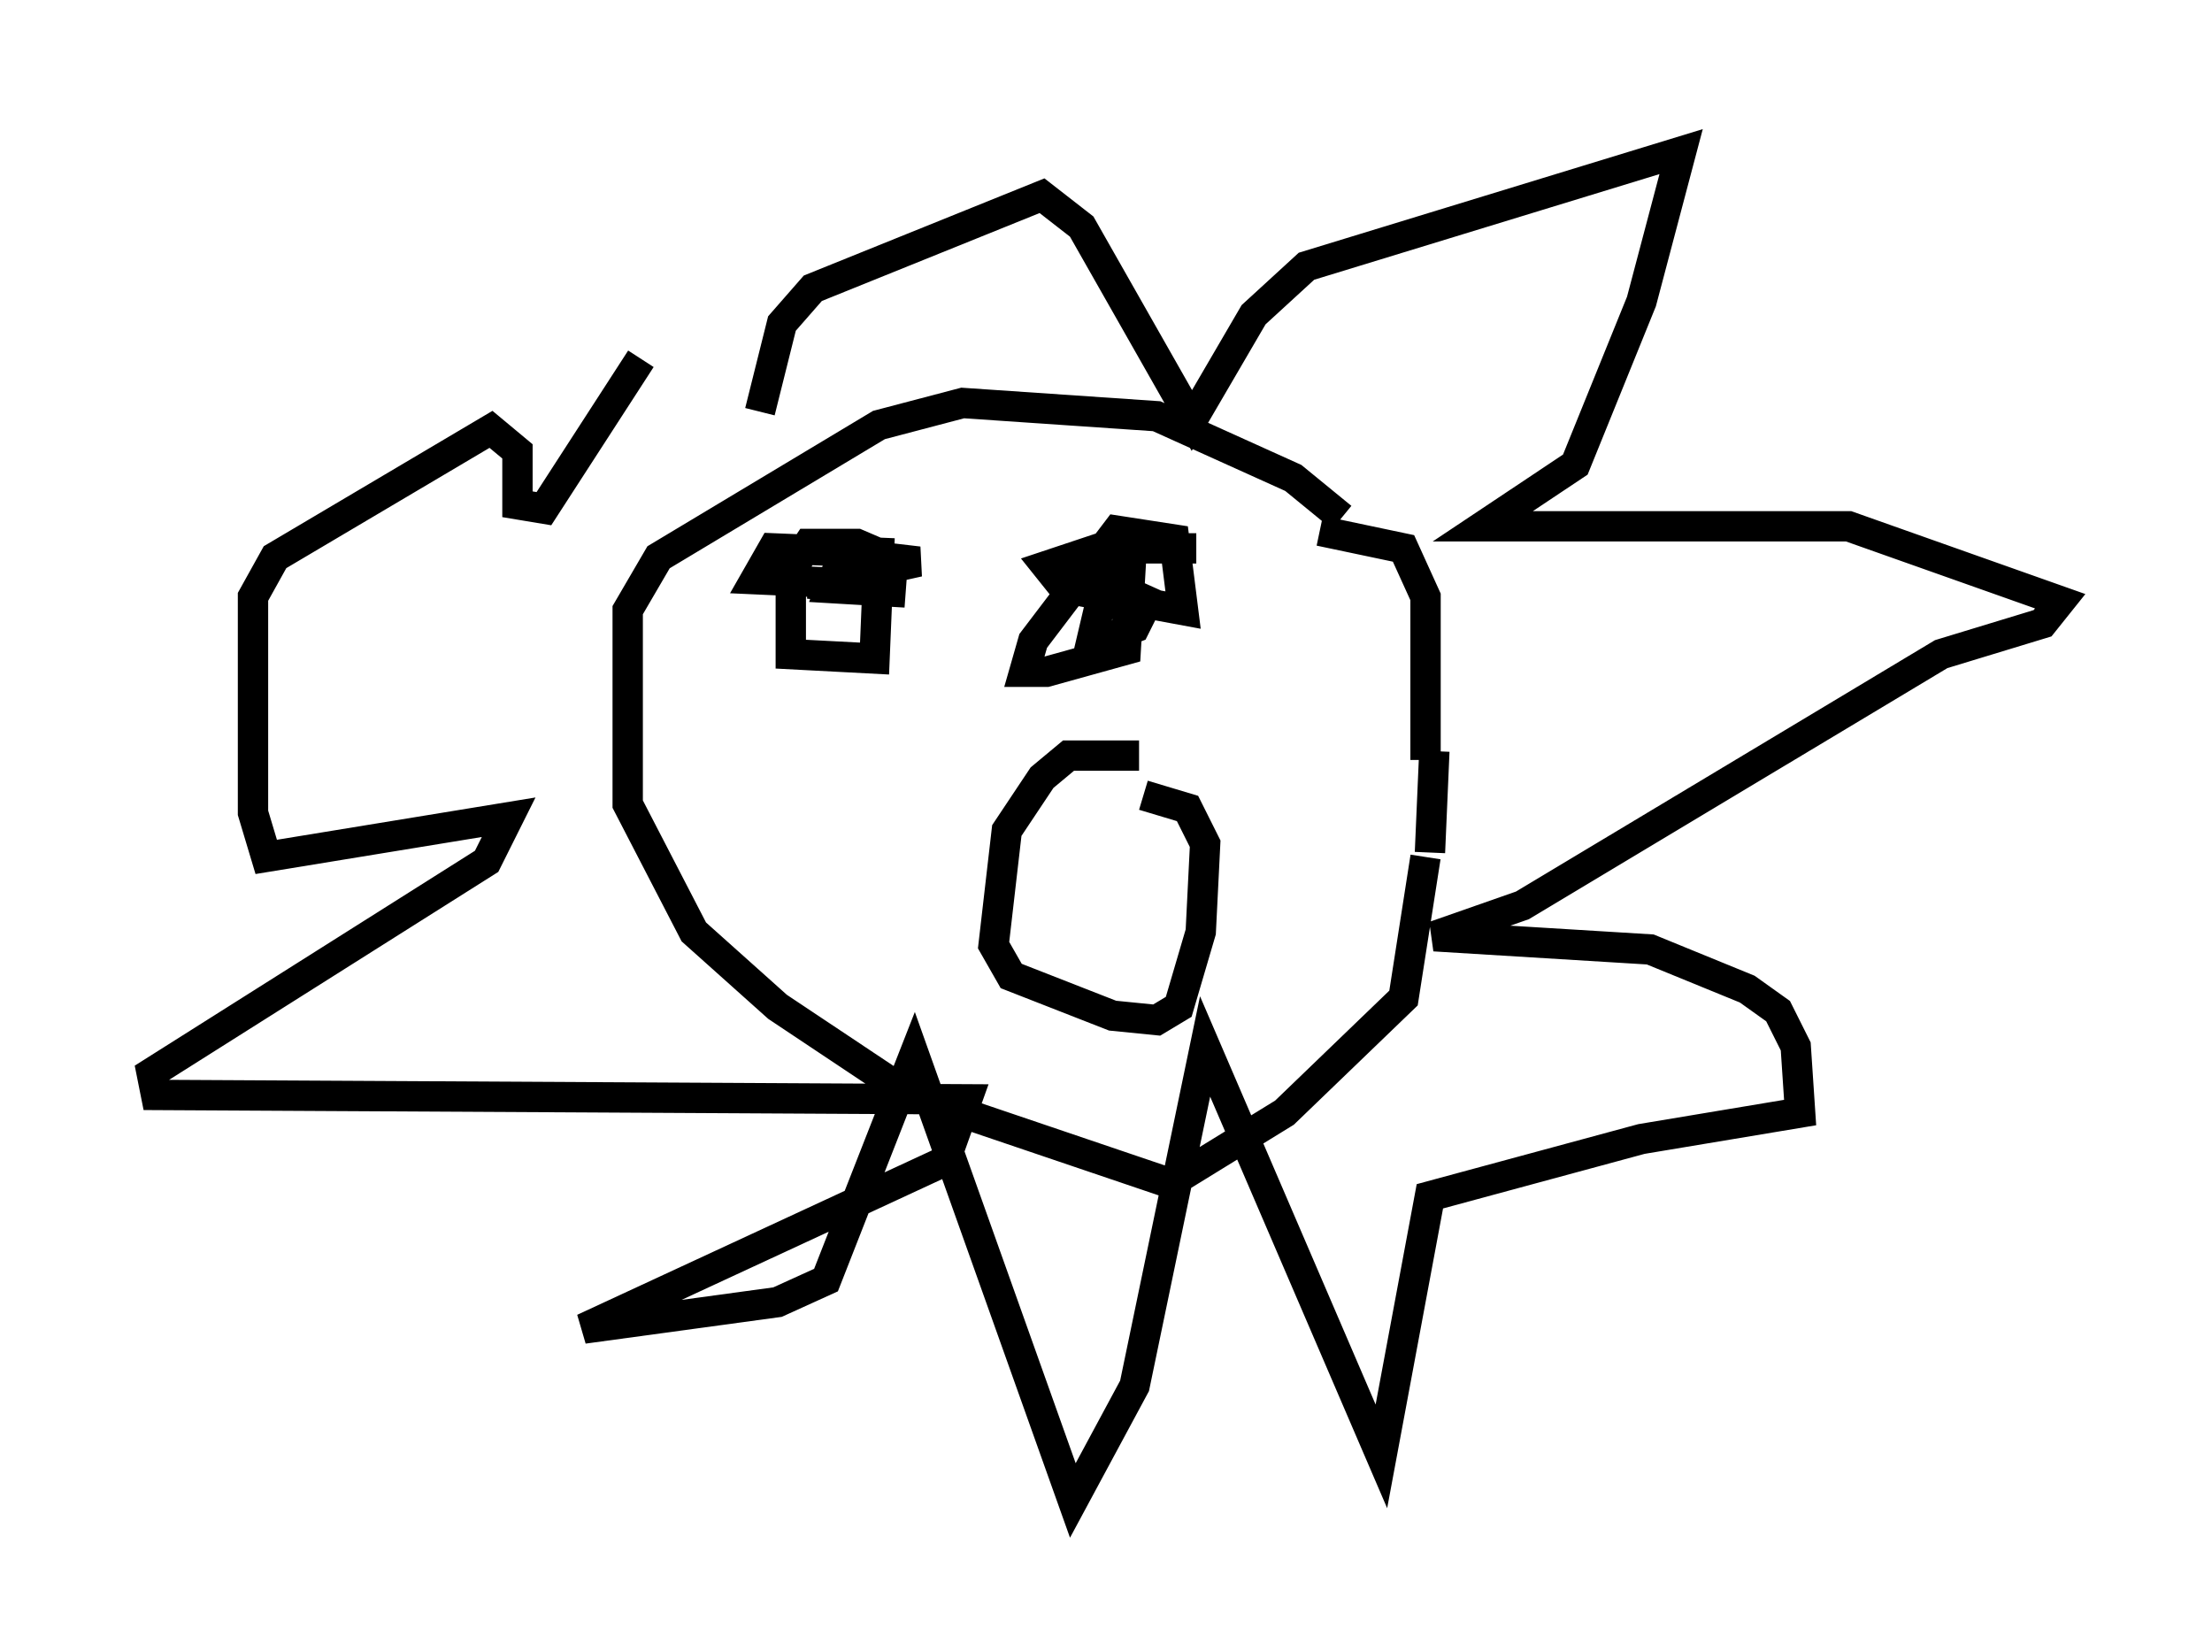 <?xml version="1.0" encoding="utf-8" ?>
<svg baseProfile="full" height="54.447" version="1.1" width="72.894" xmlns="http://www.w3.org/2000/svg" xmlns:ev="http://www.w3.org/2001/xml-events" xmlns:xlink="http://www.w3.org/1999/xlink"><defs /><rect fill="white" height="54.447" width="72.894" x="0" y="0" /><path d="M45.089, 18.944 m-0.872, -1.888 l-1.598, -1.307 -4.503, -2.034 l-6.391, -0.436 -2.76, 0.726 l-7.263, 4.358 -1.017, 1.743 l0.0, 6.391 2.179, 4.212 l2.76, 2.469 4.358, 2.905 l8.57, 2.905 3.777, -2.324 l3.922, -3.777 0.726, -4.648 m0.0, -3.196 l0.0, -5.374 -0.726, -1.598 l-2.76, -0.581 m-5.955, 7.408 l-2.324, 0.0 -0.872, 0.726 l-1.162, 1.743 -0.436, 3.777 l0.581, 1.017 3.341, 1.307 l1.453, 0.145 0.726, -0.436 l0.726, -2.469 0.145, -2.905 l-0.581, -1.162 -1.453, -0.436 m9.587, -1.453 l-0.145, 3.341 m-19.464, -9.006 l2.615, -0.581 -2.469, -0.291 l-0.436, 1.162 2.469, 0.145 l-3.196, -0.291 2.469, -0.145 l0.145, -0.726 -1.017, -0.436 l-1.598, 0.0 -0.581, 0.872 l0.0, 2.76 2.76, 0.145 l0.145, -3.486 -3.486, -0.145 l-0.581, 1.017 3.196, 0.145 l0.0, -0.726 1.307, 0.0 m10.022, -0.436 l-3.196, 0.0 -1.743, 0.581 l0.581, 0.726 3.922, 0.726 l-0.291, -2.324 -1.888, -0.291 l-2.76, 3.631 -0.291, 1.017 l0.726, 0.0 2.615, -0.726 l0.145, -2.469 -0.726, -0.145 l-0.581, 2.469 1.453, -0.581 l0.436, -0.872 -2.905, -1.307 m-9.877, -4.939 l0.726, -2.905 1.017, -1.162 l7.553, -3.05 1.307, 1.017 l3.631, 6.391 2.034, -3.486 l1.743, -1.598 12.346, -3.777 l-1.307, 4.939 -2.179, 5.374 l-3.05, 2.034 12.056, 0.0 l6.972, 2.469 -0.581, 0.726 l-3.341, 1.017 -13.799, 8.279 l-2.905, 1.017 7.117, 0.436 l3.196, 1.307 1.017, 0.726 l0.581, 1.162 0.145, 2.179 l-5.229, 0.872 -6.972, 1.888 l-1.598, 8.57 -5.81, -13.508 l-2.324, 11.184 -2.034, 3.777 l-5.229, -14.67 -2.905, 7.408 l-1.598, 0.726 -6.391, 0.872 l11.911, -5.52 0.726, -2.034 l-26.726, -0.145 -0.145, -0.726 l11.039, -6.972 0.726, -1.453 l-7.989, 1.307 -0.436, -1.453 l0.0, -7.117 0.726, -1.307 l7.117, -4.212 0.872, 0.726 l0.0, 1.743 0.872, 0.145 l3.196, -4.939 " fill="none" stroke="black" stroke-width="1" /></svg>